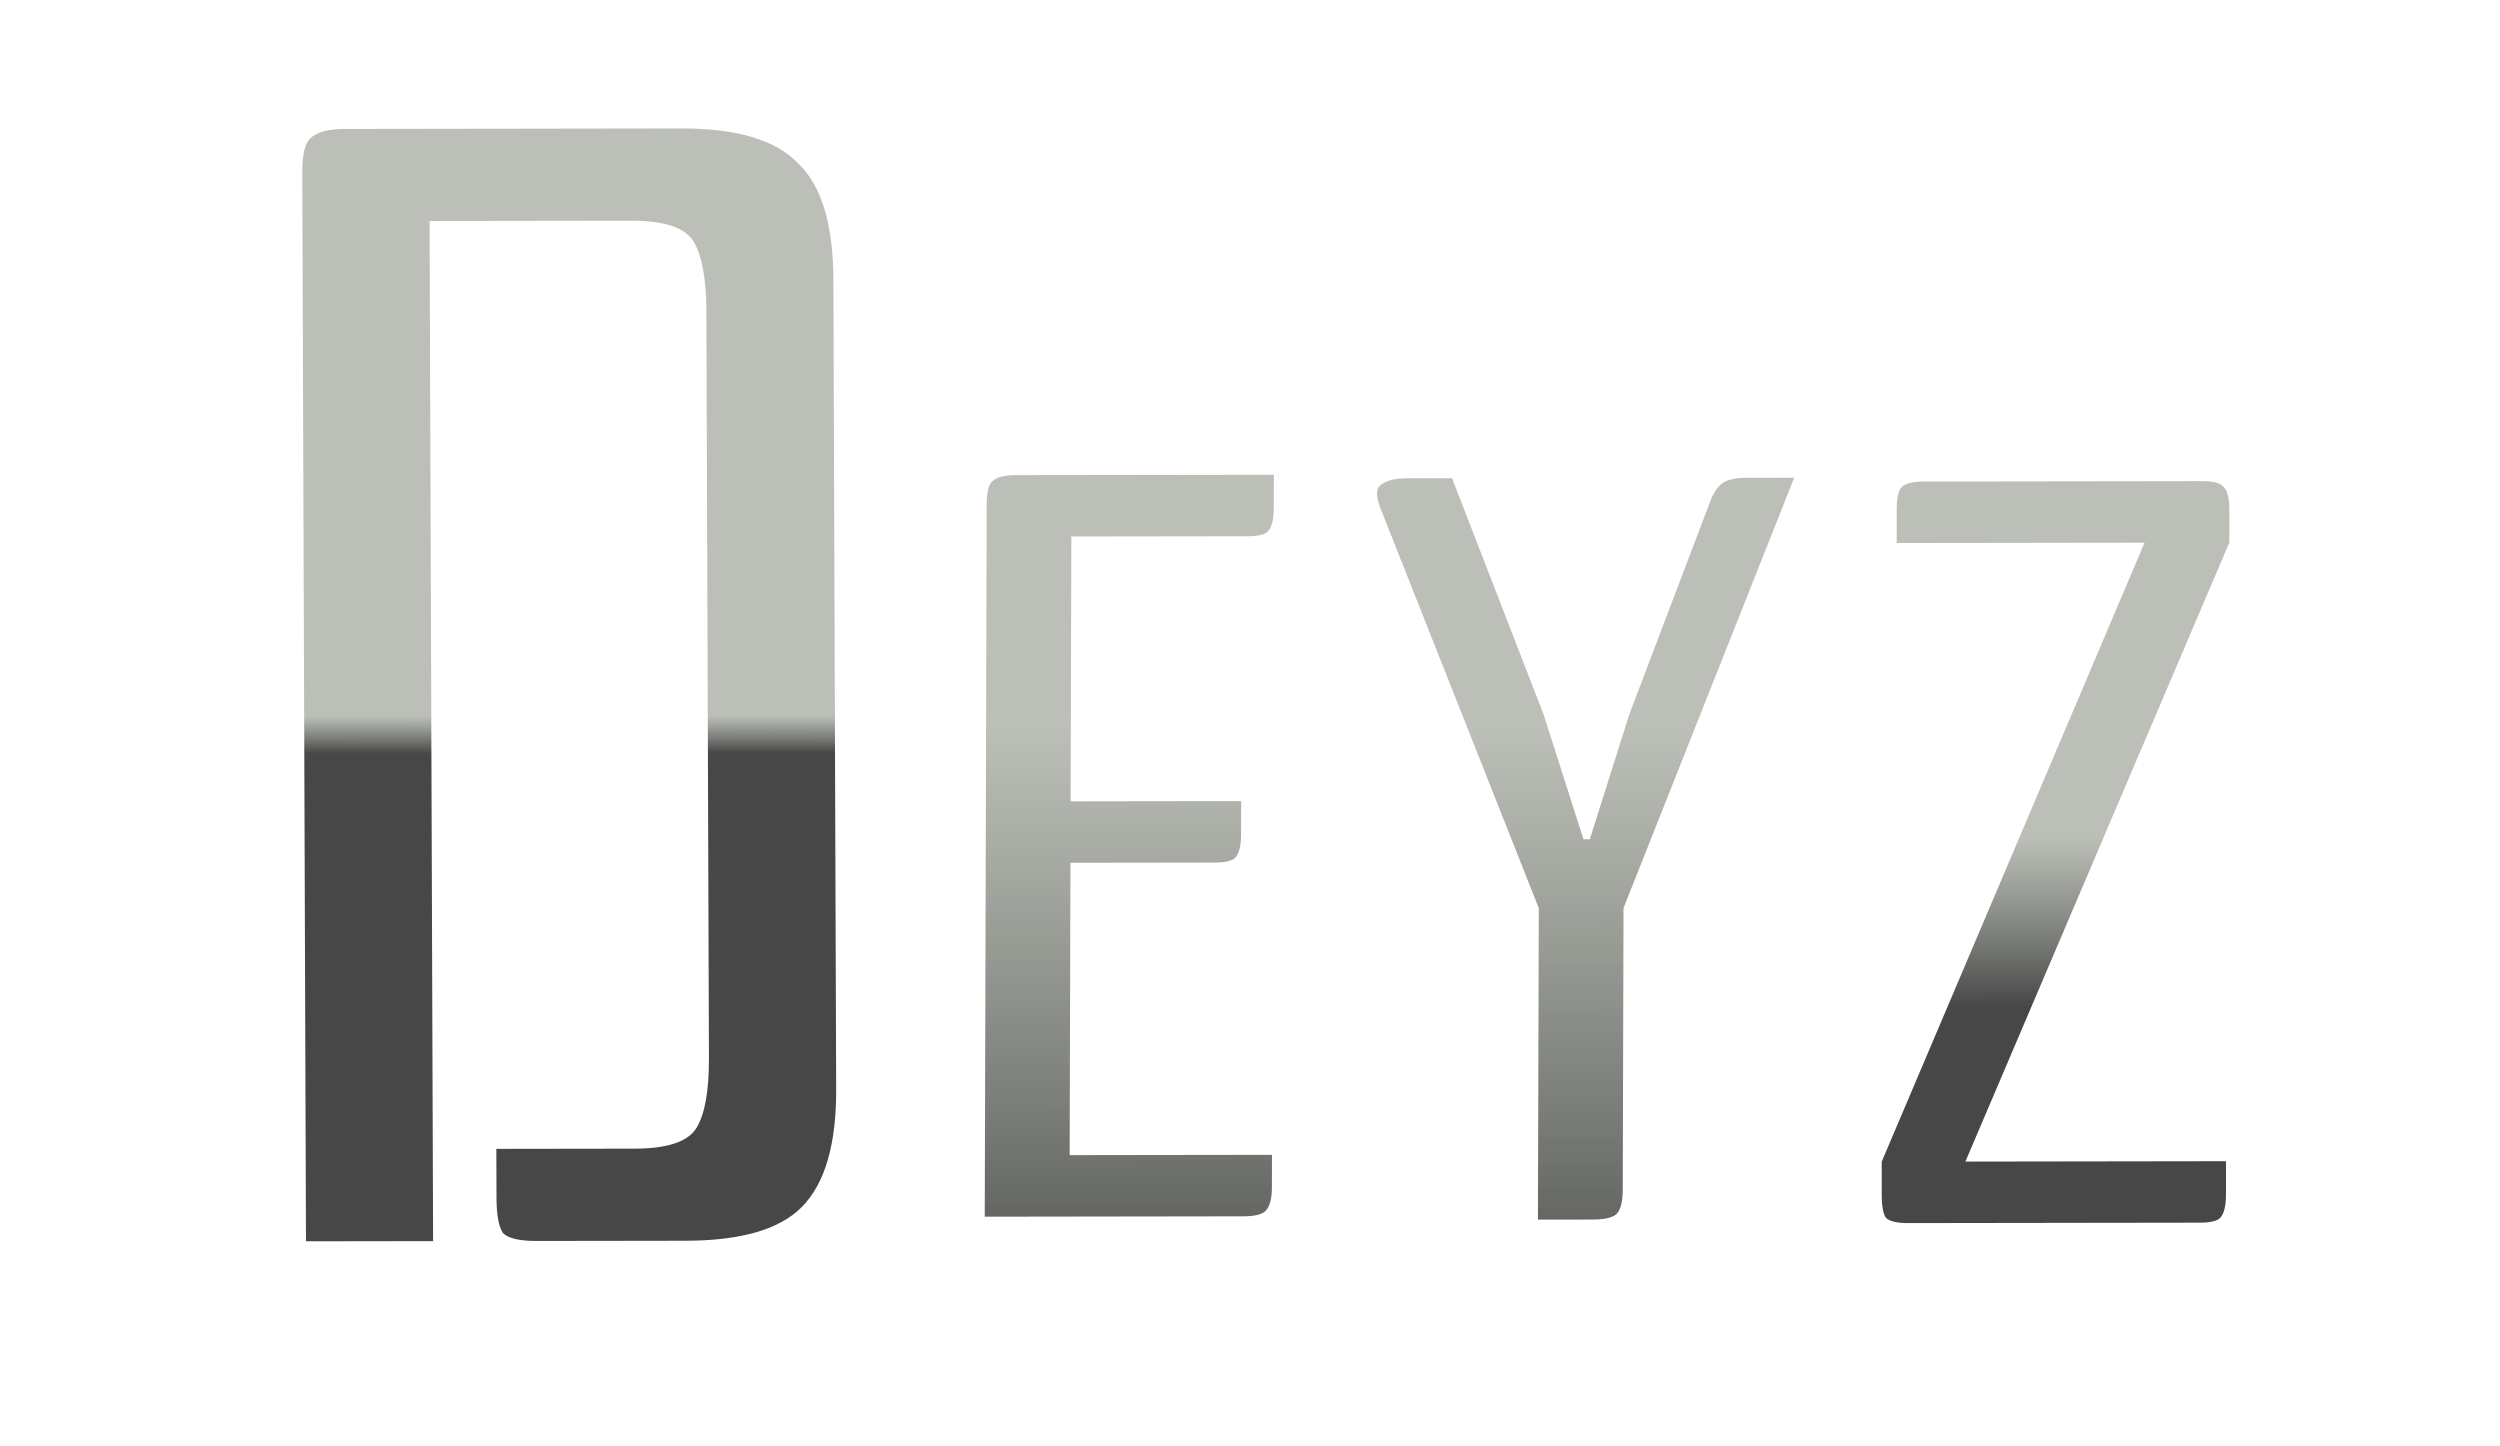 <svg width="472" height="273" viewBox="0 0 472 273" fill="none" xmlns="http://www.w3.org/2000/svg">
<g clip-path="url(#clip0)">
<path d="M202.101 162.889L201.951 218.089L240.15 218.034L240.134 224.234C240.128 226.367 239.724 227.835 238.921 228.636C238.253 229.303 236.852 229.639 234.719 229.642L185.919 229.712L186.287 95.113C186.293 92.98 186.63 91.579 187.298 90.911C188.101 90.11 189.568 89.708 191.702 89.705L240.502 89.635L240.485 95.835C240.479 97.968 240.141 99.435 239.473 100.236C238.937 100.904 237.603 101.239 235.47 101.242L202.27 101.29L202.133 151.289L234.333 151.243L234.316 157.443C234.31 159.576 233.973 161.044 233.304 161.844C232.769 162.512 231.435 162.847 229.301 162.85L202.101 162.889Z" fill="url(#paint0_linear)"/>
<path d="M274.144 90.29L291.422 134.865L298.958 158.454L300.158 158.452L307.622 134.842L322.529 95.621C323.202 93.62 324.005 92.219 324.941 91.417C325.876 90.616 327.477 90.214 329.744 90.21L338.744 90.197L306.522 171.443L306.377 224.643C306.37 226.909 305.966 228.443 305.164 229.244C304.362 229.912 302.895 230.248 300.761 230.251L290.361 230.266L290.522 171.466L260.529 95.71C259.735 93.578 259.806 92.178 260.741 91.51C261.81 90.708 263.411 90.306 265.544 90.303L274.144 90.29Z" fill="url(#paint1_linear)"/>
<path d="M360.265 230.92C358.131 230.923 356.731 230.592 356.065 229.926C355.532 229.127 355.265 227.661 355.266 225.528L355.267 219.328L404.894 102.456L358.094 102.524L358.095 96.324C358.096 94.19 358.363 92.79 358.896 92.123C359.563 91.322 360.963 90.919 363.097 90.916L415.897 90.84C418.03 90.837 419.363 91.235 419.896 92.035C420.563 92.7 420.896 94.1 420.895 96.233L420.894 102.433L371.067 219.305L420.267 219.234L420.266 225.434C420.265 227.567 419.932 229.034 419.265 229.835C418.731 230.503 417.398 230.838 415.265 230.841L360.265 230.92Z" fill="url(#paint2_linear)"/>
<path d="M101.268 234.293C98.068 234.298 95.966 233.801 94.963 232.802C94.159 231.603 93.751 229.404 93.74 226.204L93.708 216.904L119.808 216.866C126.008 216.857 129.904 215.552 131.495 212.949C133.086 210.347 133.87 205.946 133.849 199.746L133.364 58.747C133.343 52.547 132.527 48.148 130.918 45.55C129.31 42.953 125.405 41.658 119.205 41.667L81.105 41.722L81.768 234.321L57.768 234.356L57.073 32.457C57.062 29.257 57.555 27.156 58.551 26.154C59.747 24.953 61.945 24.35 65.145 24.345L128.745 24.253C139.145 24.238 146.453 26.428 150.668 30.822C155.082 35.016 157.307 42.312 157.343 52.712L157.87 205.711C157.906 216.111 155.731 223.515 151.346 227.921C147.161 232.127 139.868 234.237 129.468 234.252L101.268 234.293Z" fill="url(#paint3_linear)"/>
</g>
<defs>
<linearGradient id="paint0_linear" x1="210.815" y1="72.678" x2="211.081" y2="257.002" gradientUnits="userSpaceOnUse">
<stop offset="0.349" stop-color="#2C3822" stop-opacity="0.32"/>
<stop offset="1" stop-opacity="0.72"/>
</linearGradient>
<linearGradient id="paint1_linear" x1="298.983" y1="73.255" x2="299.248" y2="257.579" gradientUnits="userSpaceOnUse">
<stop offset="0.349" stop-color="#2C3822" stop-opacity="0.32"/>
<stop offset="1" stop-opacity="0.72"/>
</linearGradient>
<linearGradient id="paint2_linear" x1="388.603" y1="140.88" x2="388.674" y2="189.985" gradientUnits="userSpaceOnUse">
<stop offset="0.349" stop-color="#2C3822" stop-opacity="0.32"/>
<stop offset="1" stop-opacity="0.72"/>
</linearGradient>
<linearGradient id="paint3_linear" x1="107.151" y1="131.285" x2="107.167" y2="142.201" gradientUnits="userSpaceOnUse">
<stop offset="0.349" stop-color="#2C3822" stop-opacity="0.32"/>
<stop offset="1" stop-opacity="0.72"/>
</linearGradient>
<clipPath id="clip0">
<rect width="472" height="273" fill="white"/>
</clipPath>
</defs>
</svg>
